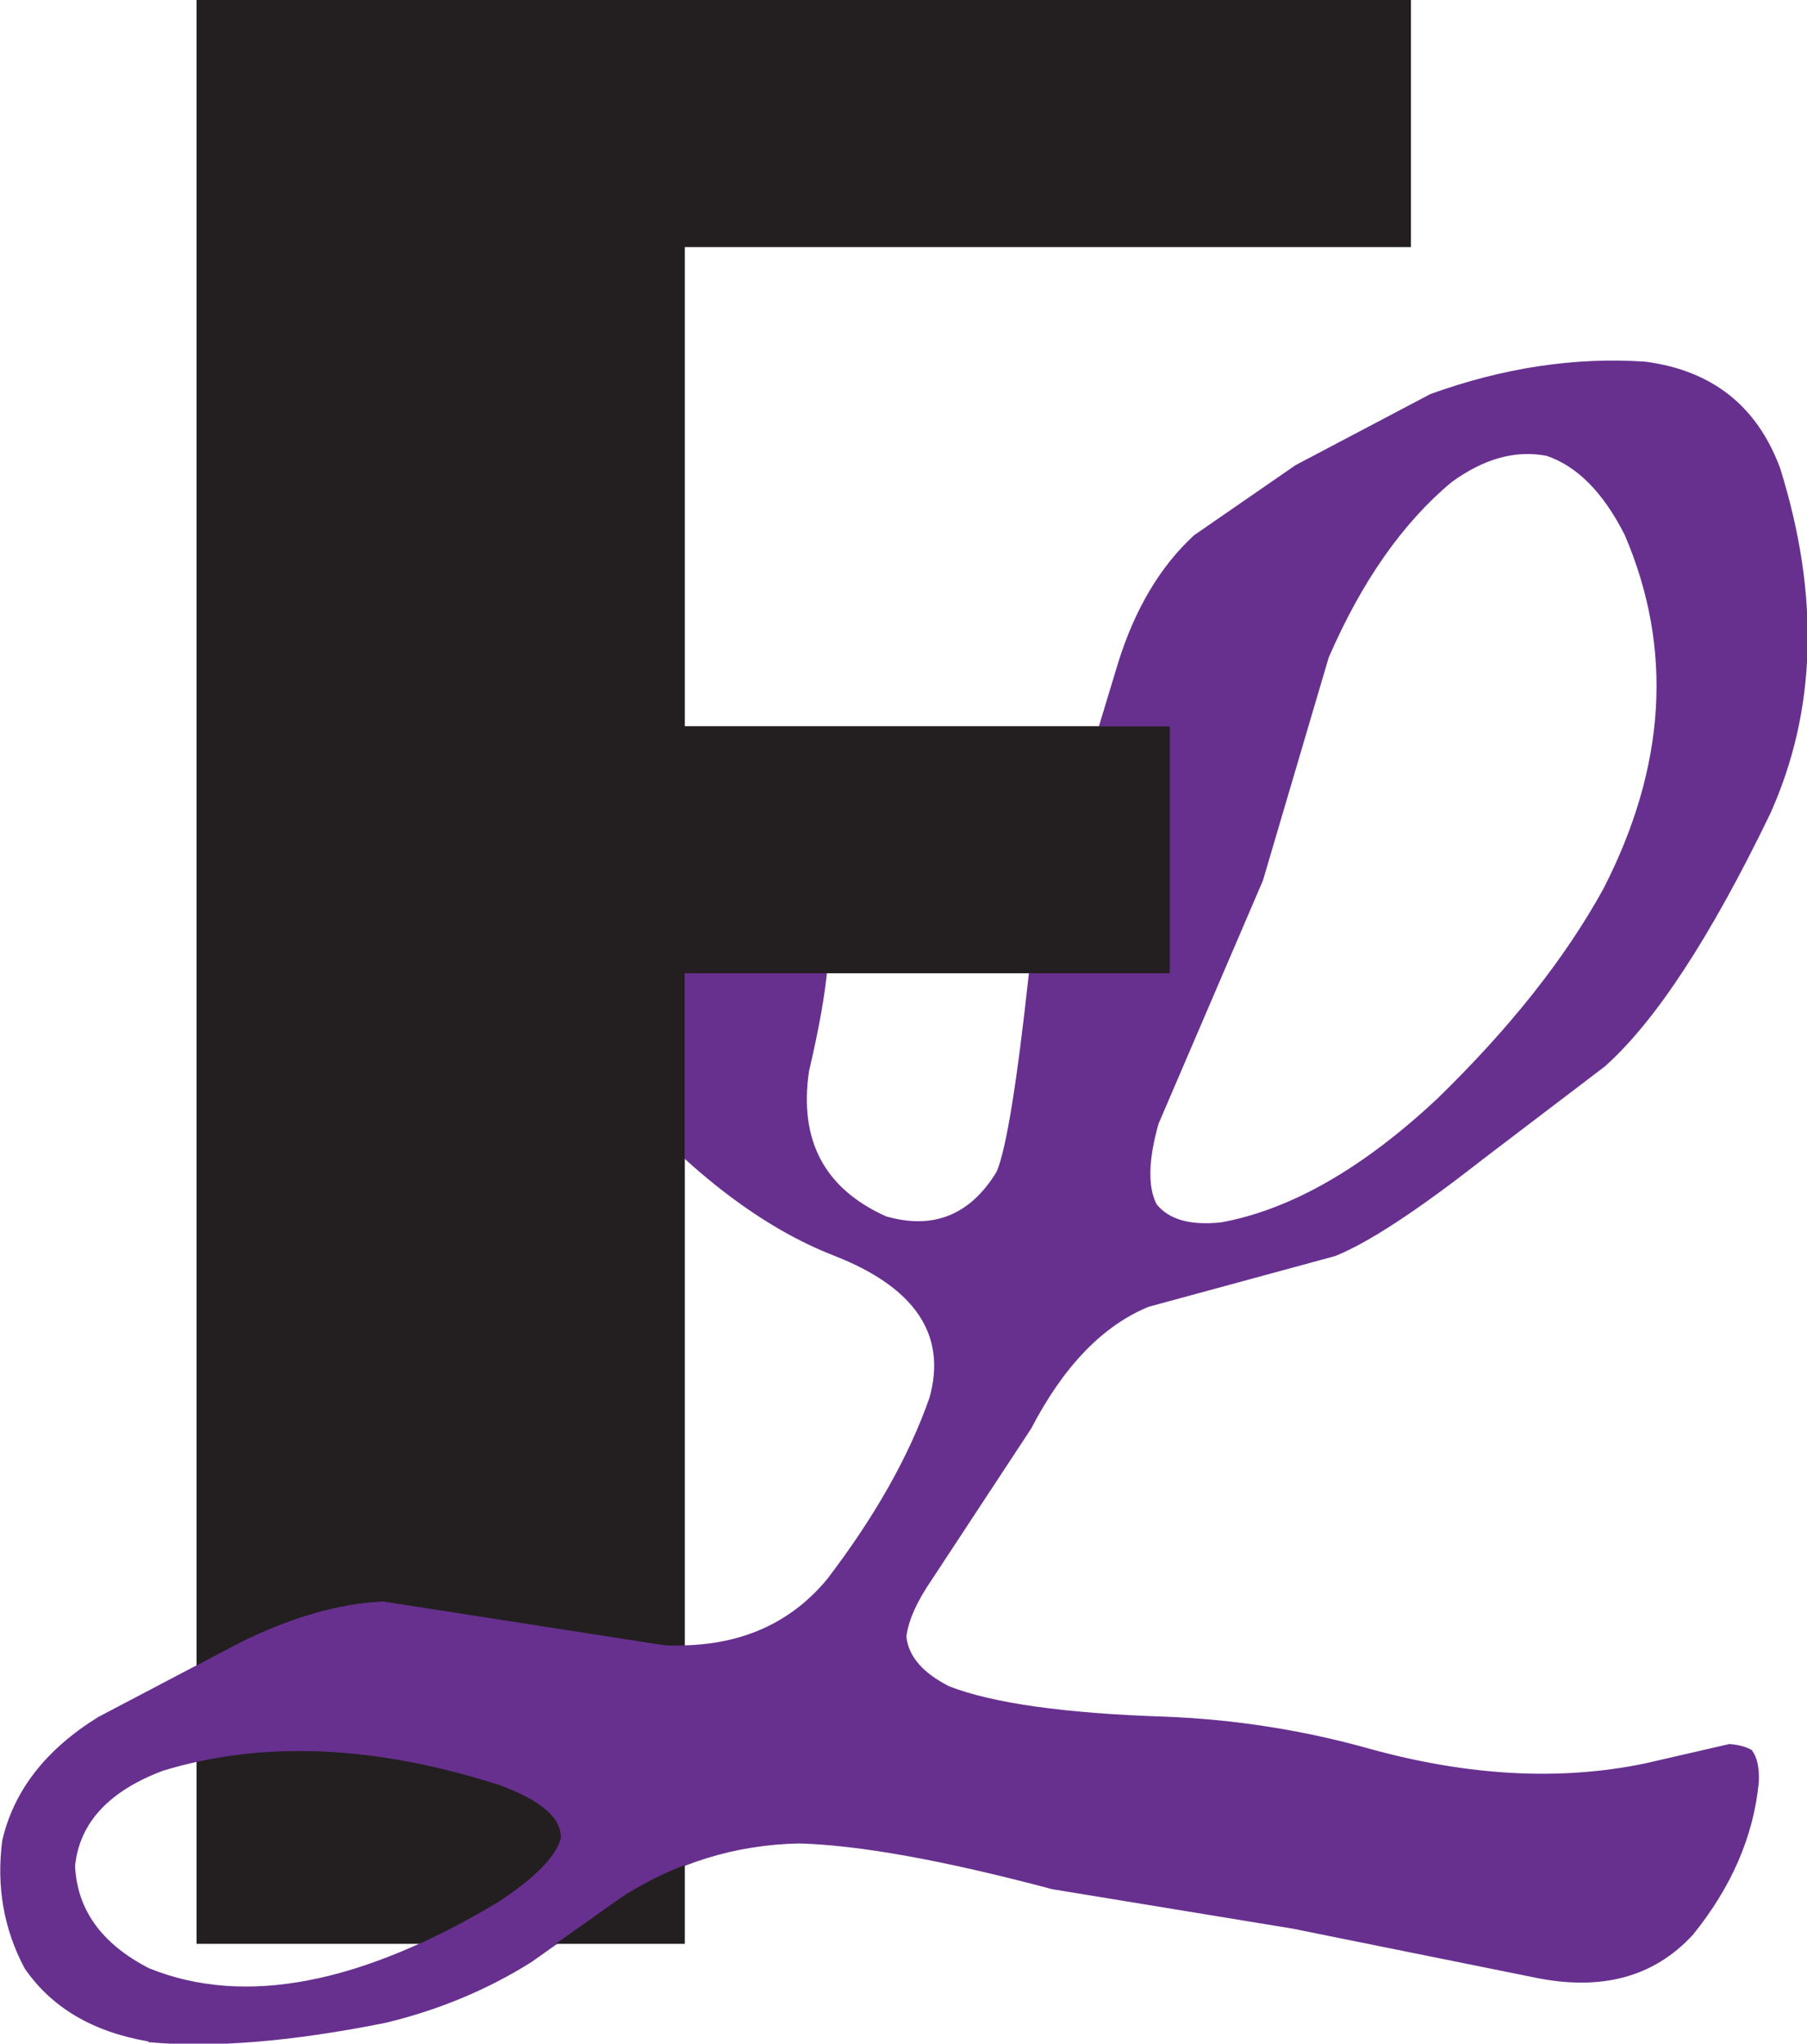 <?xml version="1.0" encoding="UTF-8"?>
<svg id="Layer_1" xmlns="http://www.w3.org/2000/svg" xmlns:xlink="http://www.w3.org/1999/xlink" viewBox="0 0 71.97 81.37">
  <defs>
    <style>
      .cls-1 {
        fill: none;
      }

      .cls-2 {
        fill: #231f20;
      }

      .cls-3 {
        fill: #67308f;
      }

      .cls-4 {
        clip-path: url(#clippath);
      }
    </style>
    <clipPath id="clippath">
      <path class="cls-1" d="M5.83-2v81.39h52.36V-2H5.83ZM28.27,73.92c-1.22.36-2.4.9-3.53,1.63l-3.59,2.54c-.17.11-.36.2-.53.3h-4.14l-.73-.59c1.32-.53,2.69-1.23,4.12-2.09,1.42-.94,2.25-1.77,2.46-2.5.05-.81-.77-1.52-2.46-2.14-4.82-1.54-9.16-1.75-13.03-.65v-3.59l2.77-1.46c2.02-.99,3.9-1.53,5.65-1.61l11.18,1.74c.64.03,1.25,0,1.83-.07v8.49Z"/>
    </clipPath>
  </defs>
  <path class="cls-2" d="M27.27,9.83v19.09h19.32v9.83h-19.32v38.64H7.83V0h48.36v9.83h-28.92Z"/>
  <path class="cls-3" d="M5.9,81.28c-2.21-.38-3.85-1.35-4.92-2.91-.83-1.56-1.13-3.26-.89-5.09.46-1.99,1.74-3.63,3.83-4.92l5.69-2.99c2.02-.99,3.9-1.53,5.65-1.61l11.18,1.74c2.77.14,4.94-.74,6.5-2.62,1.91-2.5,3.27-4.91,4.08-7.23.7-2.5-.57-4.39-3.79-5.65-2.83-1.1-5.65-3.24-8.48-6.42-1.8-2.1-2.45-3.98-1.94-5.65.73-1.64,1.86-2.93,3.39-3.87,1.27-.57,2.5-.67,3.72-.32,1.18.51,2.13,1.33,2.83,2.46.46.86.28,3.01-.53,6.46-.4,2.75.62,4.67,3.07,5.77,1.88.54,3.35-.05,4.4-1.77.38-.86.81-3.5,1.29-7.91.21-1.59.74-3.53,1.57-5.81l1.98-6.54c.67-2.15,1.68-3.85,3.03-5.09l4.04-2.79,5.37-2.83c2.91-1.05,5.76-1.48,8.56-1.29,2.66.35,4.45,1.76,5.37,4.24,1.59,5.09,1.45,9.67-.4,13.77-2.37,4.9-4.56,8.25-6.58,10.05l-4.89,3.72c-2.58,2.02-4.53,3.3-5.85,3.83l-7.43,2.02c-1.83.75-3.39,2.37-4.68,4.85l-3.96,6.02c-.59.86-.93,1.62-1.01,2.26.08.78.64,1.44,1.7,1.98,1.72.67,4.59,1.08,8.6,1.21,2.8.11,5.53.54,8.19,1.29,3.93,1.08,7.58,1.27,10.94.57l3.35-.77c.38.03.67.11.89.24.21.27.31.7.28,1.29-.21,2.15-1.09,4.17-2.62,6.06-1.56,1.7-3.67,2.26-6.34,1.7l-9.61-1.94-9.57-1.57c-4.36-1.16-7.72-1.76-10.09-1.82-2.53.05-4.89.78-7.06,2.18l-3.59,2.54c-1.75,1.1-3.69,1.91-5.81,2.42-3.74.75-6.89,1.01-9.45.77h0ZM19.86,71.07c-4.95-1.59-9.41-1.77-13.36-.57-2.16.81-3.33,2.07-3.51,3.79.08,1.75,1.06,3.11,2.95,4.08,3.79,1.53,8.44.64,13.93-2.66,1.42-.94,2.25-1.77,2.46-2.5.05-.81-.77-1.52-2.46-2.14ZM63.86,35.39c2.5-4.87,2.79-9.57.85-14.09-.86-1.7-1.9-2.74-3.11-3.15-1.24-.24-2.5.11-3.79,1.05-1.94,1.62-3.57,3.94-4.89,6.98l-2.62,8.88-4.16,9.69c-.4,1.43-.43,2.49-.08,3.19.49.62,1.35.86,2.58.73,2.77-.51,5.64-2.15,8.6-4.92,2.88-2.8,5.09-5.58,6.62-8.36h0Z"/>
  <g class="cls-4">
    <path class="cls-2" d="M27.27,9.83v19.09h19.32v9.83h-19.32v38.64H7.83V0h48.36v9.83h-28.92Z"/>
  </g>
</svg>